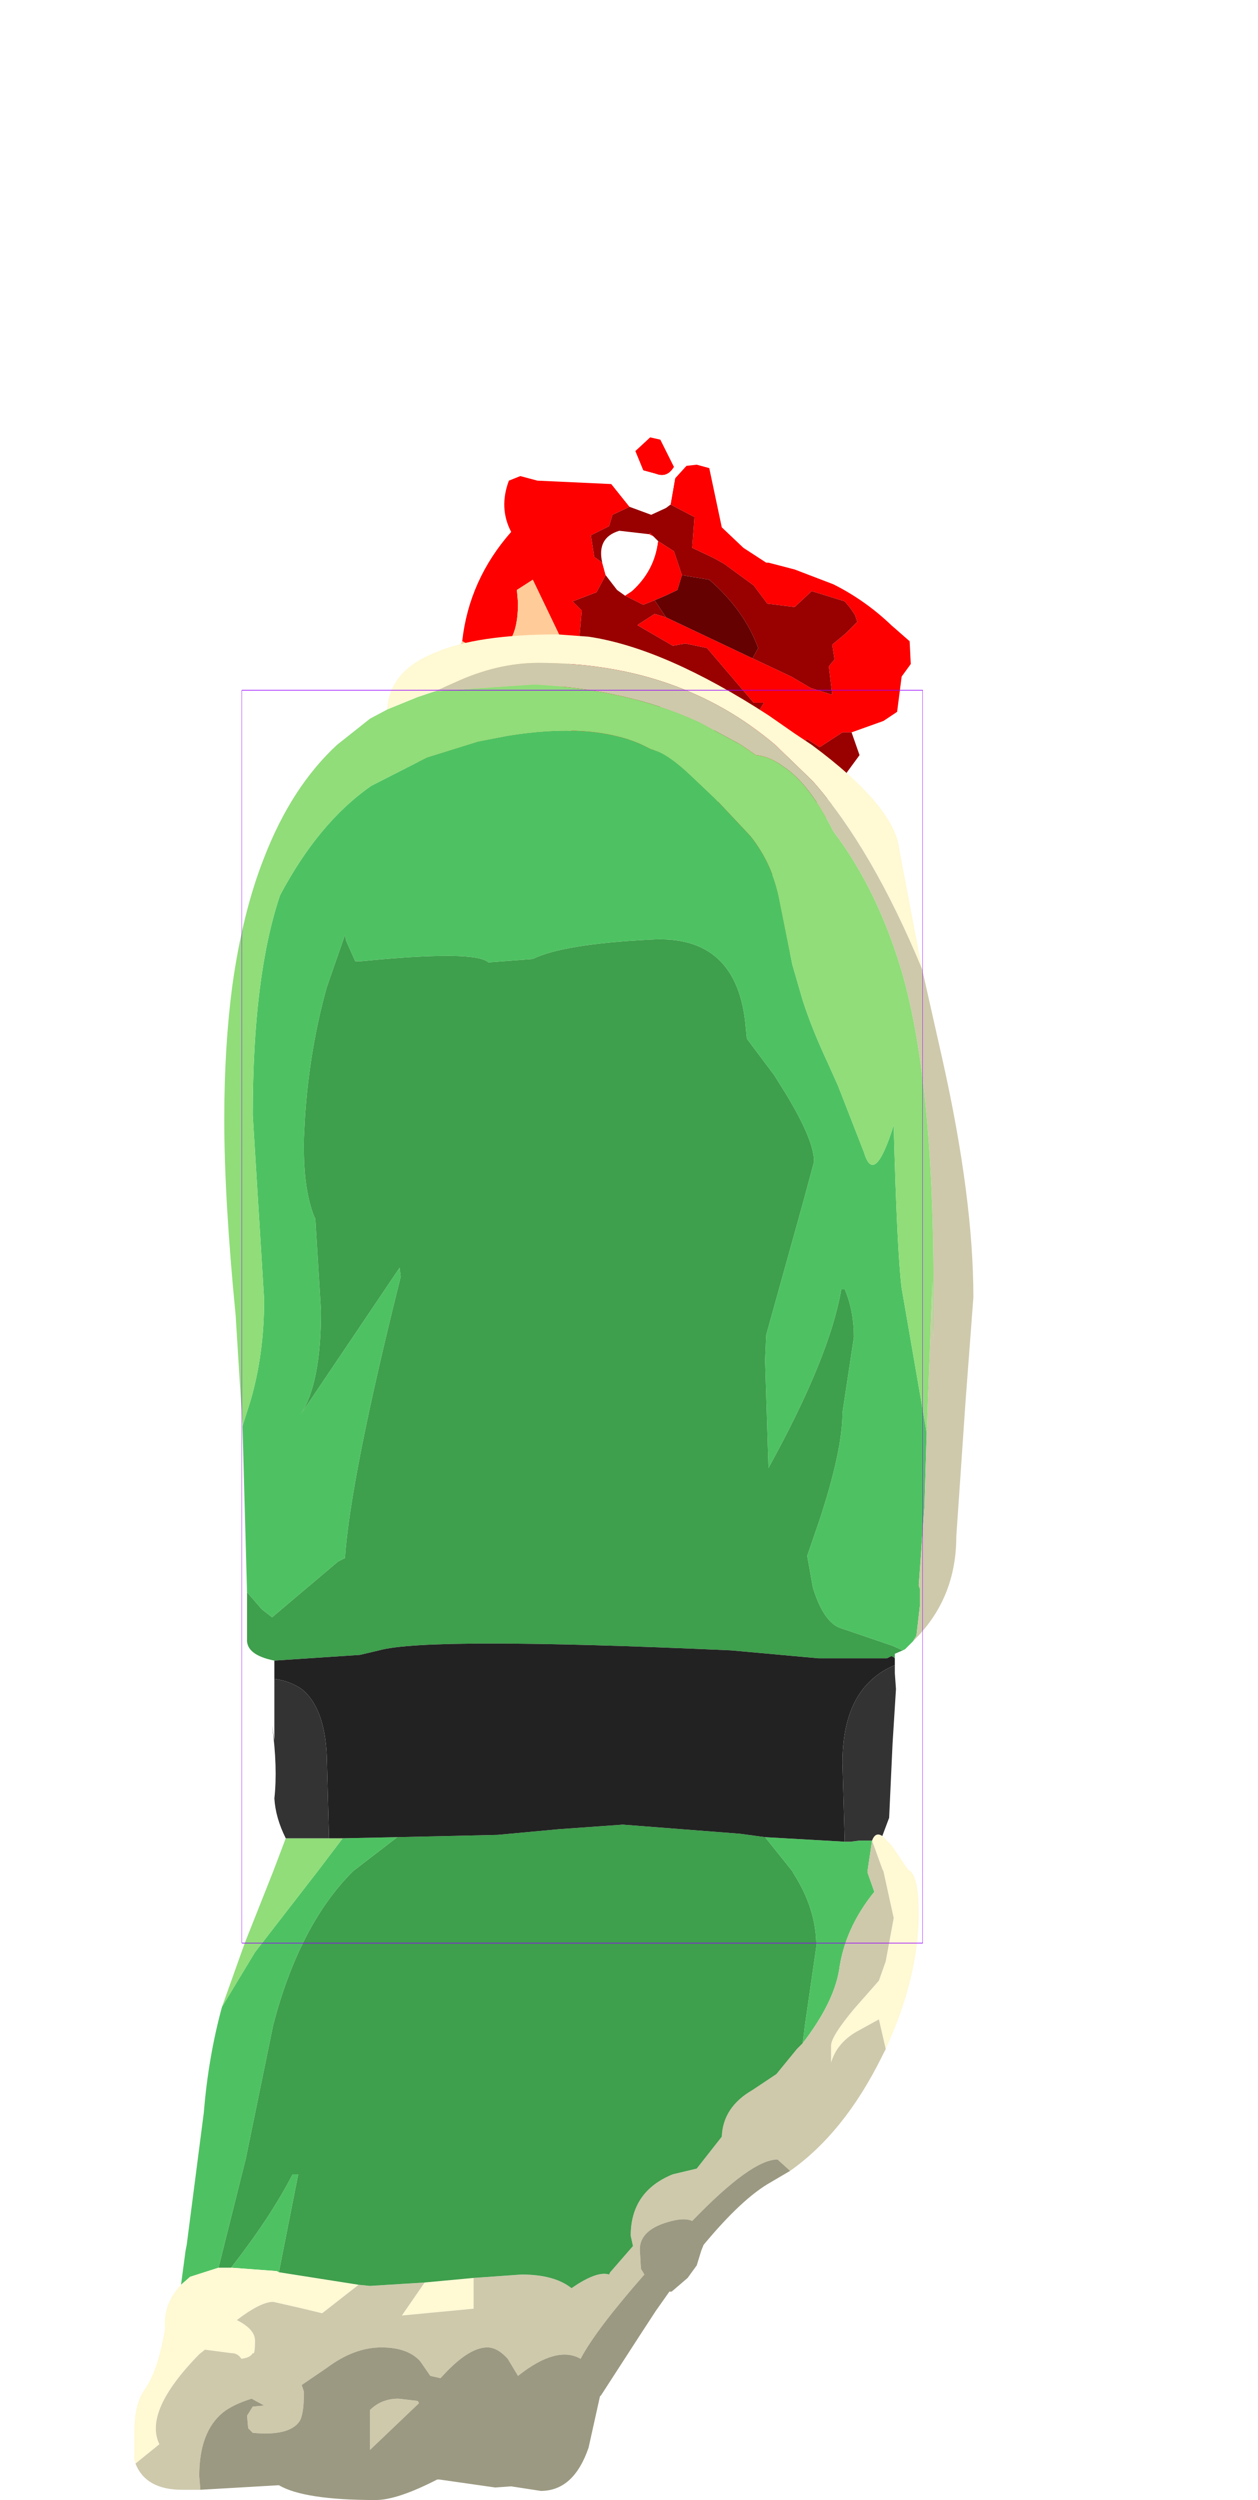 <?xml version="1.0" encoding="UTF-8" standalone="no"?>
<svg xmlns:ffdec="https://www.free-decompiler.com/flash" xmlns:xlink="http://www.w3.org/1999/xlink" ffdec:objectType="frame" height="109.75px" width="55.25px" xmlns="http://www.w3.org/2000/svg">
  <g transform="matrix(1.0, 0.0, 0.0, 1.0, 25.6, 57.8)">
    <use ffdec:characterId="1619" height="26.35" id="neck" transform="matrix(1.0, 0.0, 0.0, 1.0, -8.3, -38.6)" width="22.7" xlink:href="#sprite0"/>
    <use ffdec:characterId="1617" height="81.9" transform="matrix(1.0, 0.0, 0.0, 1.0, -19.7, -29.95)" width="36.85" xlink:href="#shape1"/>
    <use ffdec:characterId="1081" height="100.0" id="shape" transform="matrix(0.299, 0.0, 0.0, 0.55, -14.977, -27.499)" width="100.0" xlink:href="#sprite1"/>
    <use ffdec:characterId="1138" height="0.0" id="spineRef" transform="matrix(1.0, 0.0, 0.0, 1.0, 5.05, -33.2)" width="0.0" xlink:href="#sprite2"/>
  </g>
  <defs>
    <g id="sprite0" transform="matrix(1.0, 0.0, 0.0, 1.0, 11.4, 14.7)">
      <use ffdec:characterId="1618" height="26.35" transform="matrix(1.0, 0.0, 0.0, 1.0, -11.4, -14.7)" width="22.7" xlink:href="#shape0"/>
    </g>
    <g id="shape0" transform="matrix(1.0, 0.0, 0.0, 1.0, 11.4, 14.7)">
      <path d="M-0.15 -14.7 L0.3 -14.6 0.9 -13.4 Q0.6 -12.9 0.1 -13.1 L-0.45 -13.25 -0.8 -14.1 -0.15 -14.7 M0.95 -12.9 L1.45 -13.45 1.9 -13.5 2.45 -13.35 3.0 -10.75 3.95 -9.85 4.95 -9.2 5.05 -9.2 6.2 -8.9 7.9 -8.25 Q9.3 -7.55 10.45 -6.45 L11.25 -5.75 11.3 -4.75 10.9 -4.2 10.7 -2.65 10.1 -2.25 8.7 -1.75 8.3 -1.75 7.3 -1.1 6.75 -1.45 5.25 -0.25 3.7 -1.15 4.85 -3.05 4.4 -3.05 2.35 -5.45 1.4 -5.65 0.85 -5.55 -0.7 -6.45 -0.65 -6.5 0.05 -6.95 0.55 -6.8 4.35 -5.0 6.05 -4.2 6.9 -3.7 7.85 -3.4 7.7 -4.65 7.95 -4.95 7.85 -5.6 8.45 -6.1 8.95 -6.6 8.85 -6.9 8.65 -7.2 8.4 -7.5 6.95 -7.95 6.2 -7.25 5.0 -7.4 4.4 -8.2 3.1 -9.15 2.65 -9.4 1.7 -9.85 1.8 -11.2 0.75 -11.75 0.95 -12.9 M-8.4 -5.75 Q-8.1 -8.45 -6.25 -10.55 -6.8 -11.6 -6.35 -12.8 L-5.85 -13.0 -5.1 -12.8 -1.85 -12.65 -1.05 -11.65 -1.8 -11.3 -1.95 -10.8 -2.75 -10.4 -2.6 -9.45 -2.25 -9.2 -2.1 -8.65 -2.5 -7.9 -3.55 -7.5 -3.15 -7.1 -3.25 -5.95 -3.65 -5.8 -4.1 -5.95 -5.3 -8.45 -6.0 -8.0 -5.95 -7.45 Q-5.95 -4.45 -8.4 -5.75 M0.0 -10.35 L-0.2 -10.45 -0.15 -10.5 0.0 -10.35 M-1.25 -7.75 L-0.95 -7.95 Q0.05 -8.85 0.2 -10.15 L0.9 -9.7 1.25 -8.65 1.05 -8.0 Q0.55 -7.75 0.05 -7.55 L-0.45 -7.35 -1.25 -7.75 M6.7 2.85 L5.2 1.65 4.15 0.65 4.65 0.2 5.4 0.0 6.5 1.45 6.75 2.55 6.7 2.85 M-3.6 -5.0 L-2.9 -5.45 -2.0 -5.35 -1.0 -4.0 -0.7 -2.9 -1.55 -1.45 -2.3 -1.45 -3.55 -1.7 -3.85 -2.3 Q-4.4 -3.7 -3.6 -5.0" fill="#ff0000" fill-rule="evenodd" stroke="none"/>
      <path d="M0.9 -13.4 L0.95 -12.9 0.75 -11.75 0.55 -11.6 -0.1 -11.3 -1.05 -11.65 -1.85 -12.65 -1.85 -13.9 -0.15 -14.7 -0.8 -14.1 -0.45 -13.25 0.1 -13.1 Q0.6 -12.9 0.9 -13.4 M0.0 -10.35 L0.2 -10.15 Q0.05 -8.85 -0.95 -7.95 L-1.25 -7.75 -1.6 -8.0 -2.1 -8.65 -2.25 -9.2 Q-2.5 -10.3 -1.5 -10.6 L-0.2 -10.45 0.0 -10.35" fill="#ffffff" fill-rule="evenodd" stroke="none"/>
      <path d="M8.7 -1.75 L9.05 -0.75 8.5 0.0 8.15 0.7 Q7.85 1.2 7.1 1.35 L6.5 1.45 5.4 0.0 4.65 0.2 4.15 0.65 5.2 1.65 6.7 2.85 6.8 3.8 6.45 4.35 4.85 4.55 Q4.25 2.9 2.8 1.7 L3.0 -1.15 2.65 -1.85 1.75 -3.4 0.3 -3.2 0.3 -2.7 0.0 -0.95 -1.15 -0.25 -1.95 -0.4 -3.55 -1.7 -2.3 -1.45 -1.55 -1.45 -0.7 -2.9 -1.0 -4.0 -2.0 -5.35 -2.9 -5.45 -3.6 -5.0 -3.65 -5.8 -3.25 -5.95 -3.15 -7.1 -3.55 -7.5 -2.5 -7.9 -2.1 -8.65 -1.6 -8.0 -1.25 -7.75 -0.45 -7.35 0.05 -7.55 0.55 -6.8 0.05 -6.95 -0.65 -6.5 -0.7 -6.45 0.85 -5.55 1.4 -5.65 2.35 -5.45 4.4 -3.05 4.85 -3.05 3.7 -1.15 5.25 -0.25 6.75 -1.45 7.3 -1.1 8.3 -1.75 8.7 -1.75 M0.75 -11.75 L1.8 -11.2 1.7 -9.85 2.65 -9.4 3.1 -9.15 4.4 -8.2 5.0 -7.4 6.2 -7.25 6.95 -7.95 8.4 -7.5 8.65 -7.2 8.85 -6.9 8.95 -6.6 8.45 -6.1 7.85 -5.6 7.95 -4.95 7.7 -4.65 7.85 -3.4 6.9 -3.7 6.05 -4.2 4.35 -5.0 4.6 -5.45 Q4.0 -7.1 2.45 -8.45 L1.25 -8.65 0.9 -9.7 0.2 -10.15 0.0 -10.35 -0.15 -10.5 -0.2 -10.45 -1.5 -10.6 Q-2.5 -10.3 -2.25 -9.2 L-2.6 -9.45 -2.75 -10.4 -1.95 -10.8 -1.8 -11.3 -1.05 -11.65 -0.1 -11.3 0.55 -11.6 0.75 -11.75" fill="#990000" fill-rule="evenodd" stroke="none"/>
      <path d="M4.35 -5.0 L0.55 -6.8 0.05 -7.55 Q0.55 -7.75 1.05 -8.0 L1.25 -8.65 2.45 -8.45 Q4.0 -7.1 4.6 -5.45 L4.35 -5.0" fill="#650101" fill-rule="evenodd" stroke="none"/>
      <path d="M8.15 0.7 L7.2 2.9 7.2 5.6 7.35 6.15 7.05 5.65 6.45 4.35 6.8 3.8 6.7 2.85 6.75 2.55 6.5 1.45 7.1 1.35 Q7.85 1.2 8.15 0.7 M4.75 7.1 Q1.3 5.4 -0.1 5.1 L-0.55 5.0 Q-0.35 2.8 -1.95 -0.4 L-1.15 -0.25 1.6 2.5 3.1 4.35 4.75 7.1 M0.3 -2.7 L0.3 -3.2 1.75 -3.4 2.65 -1.85 0.3 -2.7" fill="#e2b181" fill-rule="evenodd" stroke="none"/>
      <path d="M7.2 2.9 L8.15 4.95 8.2 5.05 10.25 11.65 7.65 9.05 4.75 7.1 3.1 4.35 1.6 2.5 -1.15 -0.25 0.0 -0.95 0.3 -2.7 2.65 -1.85 3.0 -1.15 2.8 1.7 Q4.25 2.9 4.85 4.55 L6.45 4.35 7.05 5.65 7.35 6.15 7.2 5.6 7.2 2.9 M-0.55 5.0 L-3.7 4.5 Q-6.25 4.3 -8.7 4.45 L-11.05 4.55 -11.4 4.8 -10.85 1.3 -9.9 -2.0 -8.5 -5.55 -8.4 -5.75 Q-5.95 -4.45 -5.95 -7.45 L-6.0 -8.0 -5.3 -8.45 -4.1 -5.95 -3.65 -5.8 -3.6 -5.0 Q-4.4 -3.7 -3.85 -2.3 L-3.55 -1.7 -1.95 -0.4 Q-0.35 2.8 -0.55 5.0" fill="#ffcc99" fill-rule="evenodd" stroke="none"/>
    </g>
    <g id="shape1" transform="matrix(1.0, 0.0, 0.0, 1.0, 19.7, 29.95)">
      <path d="M-14.95 4.8 L-14.6 3.7 Q-14.0 1.65 -14.0 -0.75 L-14.5 -8.85 Q-14.5 -14.95 -13.3 -18.5 -11.6 -21.7 -9.3 -23.3 L-6.85 -24.55 -4.6 -25.25 -3.3 -25.5 Q0.4 -26.1 2.6 -25.1 L3.0 -24.9 Q3.65 -24.8 4.8 -23.7 L5.8 -22.75 7.35 -21.1 Q8.35 -19.85 8.65 -18.2 L9.2 -15.45 9.65 -13.9 Q10.05 -12.65 10.75 -11.15 L11.2 -10.15 12.35 -7.2 Q12.8 -5.7 13.65 -8.4 13.8 -2.8 14.0 -1.25 L15.1 5.1 15.0 8.35 14.75 11.8 14.8 11.95 14.8 12.7 14.65 14.0 14.5 14.25 14.15 14.6 14.05 14.65 13.6 14.45 11.25 13.65 Q10.55 13.35 10.1 11.9 L9.85 10.5 10.4 8.9 Q11.4 5.85 11.4 4.2 L11.9 0.9 Q11.9 -0.25 11.5 -1.2 L11.35 -1.2 Q10.85 1.75 8.15 6.65 L8.0 1.9 8.05 0.8 9.65 -4.95 10.15 -6.8 Q10.15 -7.75 8.9 -9.8 L8.4 -10.6 7.2 -12.2 7.15 -12.7 Q6.8 -16.8 2.95 -16.55 -0.9 -16.35 -2.2 -15.7 L-4.15 -15.55 Q-4.75 -16.1 -9.75 -15.6 L-10.0 -15.6 -10.4 -16.5 -10.45 -16.75 -11.25 -14.45 Q-12.0 -11.75 -12.2 -8.8 L-12.25 -7.85 Q-12.3 -5.65 -11.8 -4.4 L-11.75 -4.3 -11.5 -0.25 Q-11.5 2.95 -12.4 4.3 L-8.05 -2.15 -8.0 -1.75 Q-10.2 7.05 -10.45 10.6 L-10.75 10.75 -13.65 13.2 -14.1 12.85 -14.75 12.1 -14.95 4.8 M-8.15 22.85 L-10.1 24.35 Q-12.45 26.7 -13.6 31.1 L-14.8 36.95 -16.0 41.75 -17.25 42.15 -17.65 42.5 -17.45 41.0 -17.4 40.75 -16.65 34.95 Q-16.45 32.5 -15.85 30.3 L-14.4 27.9 -11.65 24.35 -10.55 22.9 -8.15 22.85 M-15.45 41.75 Q-13.7 39.5 -12.75 37.65 L-12.5 37.65 -13.35 41.95 -13.45 41.9 -15.45 41.75 M9.65 31.9 L9.75 31.1 10.25 27.65 Q10.25 26.0 9.25 24.45 L9.2 24.35 8.0 22.85 11.5 23.05 11.75 23.05 12.15 23.0 12.7 23.0 12.5 24.35 12.5 24.4 12.8 25.25 Q11.5 26.85 11.25 28.7 11.0 30.15 9.65 31.9" fill="#4ec262" fill-rule="evenodd" stroke="none"/>
      <path d="M-6.5 -27.45 L-7.25 -27.2 -8.6 -26.65 Q-8.5 -28.35 -6.5 -29.15 -4.65 -29.95 -1.1 -29.95 L0.25 -29.85 Q3.6 -29.35 8.15 -26.4 L9.3 -25.6 10.05 -25.1 Q13.7 -22.4 13.9 -20.5 L14.9 -15.25 Q12.7 -20.55 10.1 -23.5 L8.45 -25.1 Q4.2 -28.7 -1.95 -28.7 -3.75 -28.7 -5.6 -27.85 L-6.5 -27.45 M-16.0 41.75 L-15.45 41.75 -13.45 41.9 -13.35 41.95 -9.85 42.5 -11.45 43.75 -12.5 43.5 -13.6 43.25 Q-14.15 43.25 -15.2 44.05 -14.4 44.45 -14.4 44.95 -14.4 45.6 -14.5 45.5 -14.6 45.7 -15.0 45.75 -15.15 45.5 -15.45 45.5 L-16.6 45.35 -16.85 45.55 Q-19.3 48.05 -18.6 49.5 L-19.65 50.35 -19.7 50.2 -19.7 48.9 Q-19.7 47.75 -19.25 47.1 -18.65 46.25 -18.35 44.4 -18.45 43.35 -17.65 42.5 L-17.25 42.15 -16.0 41.75 M-6.95 42.4 L-4.8 42.2 -4.8 43.55 -7.95 43.85 -6.95 42.4 M12.7 23.0 Q12.85 22.6 13.15 22.8 L13.55 23.2 14.3 24.3 14.4 24.35 Q14.75 24.7 14.75 26.2 14.75 29.0 13.3 32.15 L13.0 30.85 12.0 31.4 Q11.15 31.9 10.9 32.75 L10.9 32.0 Q10.9 31.6 11.9 30.4 L13.0 29.15 13.3 28.3 13.65 26.4 13.2 24.35 13.15 24.25 12.7 23.0" fill="#fff9d4" fill-rule="evenodd" stroke="none"/>
      <path d="M14.5 14.25 L14.65 14.0 14.8 12.7 14.8 11.95 14.75 11.8 15.0 8.35 15.1 5.1 15.35 -1.55 Q15.4 3.25 15.4 -1.2 15.4 -11.0 13.8 -15.8 12.75 -19.0 11.0 -21.3 9.95 -23.4 8.8 -24.15 8.2 -24.6 7.6 -24.65 L6.95 -25.1 5.1 -26.1 Q1.95 -27.55 -2.15 -27.75 L-6.5 -27.45 -5.6 -27.85 Q-3.75 -28.7 -1.95 -28.7 4.2 -28.7 8.45 -25.1 L10.1 -23.5 Q12.7 -20.55 14.9 -15.25 L15.8 -11.25 Q17.15 -5.2 17.15 -0.85 L16.8 3.8 16.4 9.65 Q16.4 12.4 14.5 14.25 M-9.85 42.5 L-9.35 42.55 -6.95 42.4 -7.95 43.85 -4.8 43.55 -4.8 42.2 -2.7 42.05 Q-1.25 42.05 -0.5 42.65 L-0.2 42.45 Q0.7 41.9 1.15 42.05 L1.2 41.95 2.2 40.8 2.1 40.35 Q2.1 38.4 3.95 37.65 L5.0 37.4 6.1 36.0 Q6.15 34.7 7.45 33.95 L8.5 33.25 9.4 32.15 9.65 31.9 Q11.0 30.15 11.25 28.7 11.5 26.85 12.8 25.25 L12.5 24.4 12.5 24.35 12.7 23.0 13.15 24.25 13.2 24.35 13.65 26.4 13.3 28.3 13.0 29.15 11.9 30.4 Q10.9 31.6 10.9 32.0 L10.9 32.75 Q11.15 31.9 12.0 31.4 L13.0 30.85 13.3 32.15 13.1 32.55 Q11.45 35.85 9.1 37.5 L8.55 37.0 Q7.4 37.0 4.8 39.7 4.5 39.55 3.9 39.7 2.5 40.05 2.5 40.95 L2.55 41.8 2.7 42.05 Q0.55 44.5 -0.1 45.75 -1.15 45.15 -2.85 46.5 L-3.3 45.75 Q-3.75 45.25 -4.2 45.25 -5.05 45.25 -6.25 46.6 L-6.7 46.5 -7.15 45.85 Q-7.7 45.25 -8.85 45.25 -10.05 45.25 -11.25 46.15 L-12.35 46.9 -12.25 47.2 Q-12.25 48.2 -12.45 48.5 -12.9 49.15 -14.5 49.0 L-14.7 48.8 -14.75 48.25 -14.5 47.85 -14.0 47.8 -14.55 47.5 Q-15.35 47.75 -15.8 48.1 -16.85 48.95 -16.85 50.9 L-16.8 51.5 -17.6 51.5 Q-19.2 51.5 -19.65 50.35 L-18.6 49.5 Q-19.3 48.05 -16.85 45.55 L-16.6 45.35 -15.45 45.5 Q-15.15 45.5 -15.0 45.75 -14.6 45.7 -14.5 45.5 -14.4 45.6 -14.4 44.95 -14.4 44.45 -15.2 44.05 -14.15 43.25 -13.6 43.25 L-12.5 43.5 -11.45 43.75 -9.85 42.5 M-8.1 47.5 L-7.25 47.6 -7.2 47.7 -9.35 49.75 -9.35 48.0 Q-8.85 47.5 -8.1 47.5" fill="#cec9ab" fill-rule="evenodd" stroke="none"/>
      <path d="M15.1 5.1 L14.0 -1.25 Q13.8 -2.8 13.65 -8.4 12.8 -5.7 12.35 -7.2 L11.2 -10.15 10.75 -11.15 Q10.05 -12.65 9.65 -13.9 L9.2 -15.45 8.65 -18.2 Q8.35 -19.85 7.35 -21.1 L5.8 -22.75 4.8 -23.7 Q3.65 -24.8 3.0 -24.9 L2.6 -25.1 Q0.4 -26.1 -3.3 -25.5 L-4.6 -25.25 -6.85 -24.55 -9.3 -23.3 Q-11.6 -21.7 -13.3 -18.5 -14.5 -14.95 -14.5 -8.85 L-14.0 -0.75 Q-14.0 1.65 -14.6 3.7 L-14.95 4.8 -15.25 -0.05 Q-15.75 -5.15 -15.75 -8.65 -15.75 -11.85 -15.4 -14.5 -14.95 -17.75 -14.0 -20.15 -12.8 -23.25 -10.8 -25.1 L-9.35 -26.25 -8.6 -26.65 -7.25 -27.2 -6.5 -27.45 -2.15 -27.75 Q1.95 -27.55 5.1 -26.1 L6.95 -25.1 7.6 -24.65 Q8.2 -24.6 8.8 -24.15 9.95 -23.4 11.0 -21.3 12.75 -19.0 13.8 -15.8 15.4 -11.0 15.4 -1.2 15.4 3.25 15.35 -1.55 L15.1 5.1 M-11.15 22.9 L-10.55 22.9 -11.65 24.35 -14.4 27.9 -15.85 30.3 -14.85 27.5 -13.6 24.35 -13.05 22.9 -11.15 22.9" fill="#90dd79" fill-rule="evenodd" stroke="none"/>
      <path d="M-14.75 12.1 L-14.1 12.85 -13.65 13.2 -10.75 10.75 -10.45 10.6 Q-10.2 7.05 -8.0 -1.75 L-8.05 -2.15 -12.4 4.3 Q-11.5 2.95 -11.5 -0.25 L-11.75 -4.3 -11.8 -4.4 Q-12.3 -5.65 -12.25 -7.85 L-12.2 -8.8 Q-12.0 -11.75 -11.25 -14.45 L-10.45 -16.75 -10.4 -16.5 -10.0 -15.6 -9.75 -15.6 Q-4.75 -16.1 -4.15 -15.55 L-2.2 -15.7 Q-0.9 -16.35 2.95 -16.55 6.8 -16.8 7.15 -12.7 L7.2 -12.2 8.4 -10.6 8.9 -9.8 Q10.15 -7.75 10.15 -6.8 L9.65 -4.95 8.05 0.8 8.0 1.9 8.15 6.65 Q10.85 1.75 11.35 -1.2 L11.5 -1.2 Q11.9 -0.25 11.9 0.9 L11.4 4.2 Q11.4 5.85 10.4 8.9 L9.85 10.5 10.1 11.9 Q10.55 13.35 11.25 13.65 L13.6 14.45 14.05 14.65 13.7 14.8 13.7 14.95 13.7 15.0 13.65 14.95 13.55 14.9 13.35 15.0 10.35 15.0 6.5 14.65 Q-6.8 14.05 -8.95 14.65 L-9.8 14.85 -13.55 15.1 Q-14.8 14.85 -14.75 14.15 L-14.75 12.1 M-8.15 22.85 L-3.75 22.75 -1.05 22.5 1.75 22.3 6.9 22.7 8.0 22.85 9.2 24.35 9.25 24.45 Q10.25 26.0 10.25 27.65 L9.75 31.1 9.65 31.9 9.4 32.15 8.5 33.25 7.45 33.95 Q6.15 34.7 6.1 36.0 L5.0 37.4 3.95 37.65 Q2.1 38.4 2.1 40.35 L2.2 40.8 1.2 41.95 1.15 42.05 Q0.7 41.9 -0.2 42.45 L-0.5 42.65 Q-1.25 42.05 -2.7 42.05 L-4.8 42.2 -6.95 42.4 -9.35 42.55 -9.85 42.5 -13.35 41.95 -12.5 37.65 -12.75 37.65 Q-13.7 39.5 -15.45 41.75 L-16.0 41.75 -14.8 36.95 -13.6 31.1 Q-12.45 26.7 -10.1 24.35 L-8.15 22.85" fill="#3e9f4c" fill-rule="evenodd" stroke="none"/>
      <path d="M8.0 22.85 L6.9 22.7 1.75 22.3 -1.05 22.5 -3.75 22.75 -8.15 22.85 -10.55 22.9 -11.15 22.9 -11.25 19.25 Q-11.35 17.15 -12.35 16.35 -12.85 16.0 -13.55 15.9 L-13.55 15.1 -9.8 14.85 -8.95 14.65 Q-6.8 14.05 6.5 14.65 L10.35 15.0 13.35 15.0 13.55 14.9 13.65 14.95 13.7 15.0 13.7 15.3 Q12.85 15.65 12.3 16.35 11.4 17.5 11.4 19.6 L11.5 23.05 8.0 22.85" fill="#222222" fill-rule="evenodd" stroke="none"/>
      <path d="M11.5 23.05 L11.4 19.6 Q11.4 17.5 12.3 16.35 12.85 15.65 13.7 15.3 L13.7 15.65 13.75 16.35 13.6 18.75 13.45 22.0 13.15 22.8 Q12.85 22.6 12.7 23.0 L12.15 23.0 11.75 23.05 11.5 23.05 M-13.55 15.9 Q-12.85 16.0 -12.35 16.35 -11.35 17.15 -11.25 19.25 L-11.15 22.9 -13.05 22.9 Q-13.5 22.0 -13.55 21.15 -13.4 19.8 -13.65 17.95 L-13.55 18.6 -13.55 15.9" fill="#333333" fill-rule="evenodd" stroke="none"/>
      <path d="M9.1 37.5 L8.25 38.0 Q7.0 38.7 5.3 40.75 L5.2 41.0 5.0 41.65 4.6 42.2 3.9 42.8 3.8 42.8 3.2 43.65 2.45 44.8 0.8 47.35 0.75 47.4 0.25 49.65 Q-0.4 51.55 -1.85 51.55 L-3.15 51.35 -3.85 51.4 -6.3 51.05 -6.4 51.05 Q-8.15 51.95 -9.1 51.95 -12.25 51.95 -13.35 51.3 L-16.8 51.5 -16.85 50.9 Q-16.85 48.95 -15.8 48.1 -15.35 47.75 -14.55 47.5 L-14.0 47.8 -14.5 47.85 -14.75 48.25 -14.7 48.8 -14.5 49.0 Q-12.9 49.15 -12.45 48.5 -12.25 48.2 -12.25 47.2 L-12.35 46.9 -11.25 46.15 Q-10.05 45.25 -8.85 45.25 -7.7 45.25 -7.15 45.85 L-6.7 46.5 -6.25 46.6 Q-5.05 45.25 -4.2 45.25 -3.75 45.25 -3.3 45.75 L-2.85 46.5 Q-1.15 45.15 -0.1 45.75 0.55 44.5 2.7 42.05 L2.55 41.8 2.5 40.95 Q2.5 40.05 3.9 39.7 4.5 39.55 4.8 39.7 7.4 37.0 8.55 37.0 L9.1 37.5 M-8.1 47.5 Q-8.85 47.5 -9.35 48.0 L-9.35 49.75 -7.2 47.7 -7.25 47.6 -8.1 47.5" fill="#9c9982" fill-rule="evenodd" stroke="none"/>
    </g>
    <g id="sprite1" transform="matrix(1.0, 0.0, 0.0, 1.0, 50.0, 50.0)">
      <use ffdec:characterId="1080" height="100.0" transform="matrix(1.0, 0.0, 0.0, 1.0, -50.0, -50.0)" width="100.0" xlink:href="#shape2"/>
    </g>
    <g id="shape2" transform="matrix(1.0, 0.0, 0.0, 1.0, 50.0, 50.0)">
      <path d="M50.0 50.0 L-50.0 50.0 -50.0 -50.0 50.0 -50.0 50.0 50.0 Z" fill="none" stroke="#9900ff" stroke-linecap="round" stroke-linejoin="round" stroke-width="0.05"/>
    </g>
  </defs>
</svg>
